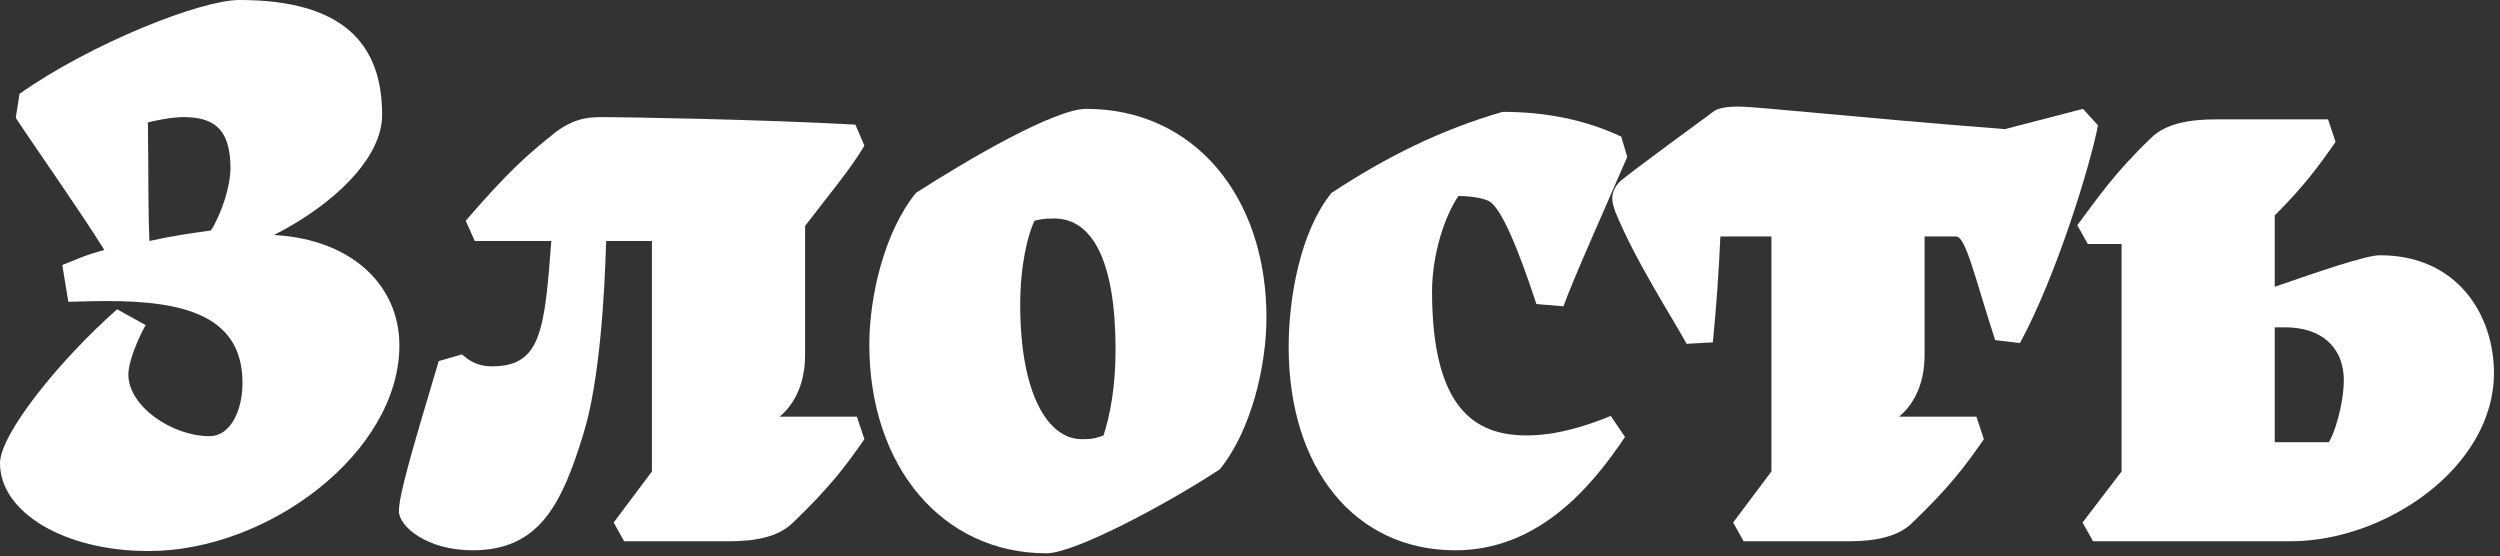 <svg width="409" height="91" viewBox="0 0 409 91" fill="none" xmlns="http://www.w3.org/2000/svg">
<rect x="0" y="0" width="409" height="91" fill="#333333" stroke="none"/>
<path d="M10.194 43.355L11.177 49.374C11.545 49.374 14.738 49.251 17.563 49.251C30.214 49.251 39.671 51.707 39.671 62.638C39.671 67.183 37.706 71.358 34.267 71.358C28.126 71.358 21.002 66.446 21.002 61.287C21.002 59.076 22.599 55.392 23.827 53.181L19.16 50.602C9.826 58.831 0 70.99 0 75.78C0 83.763 10.44 90.15 24.318 90.15C43.97 90.15 65.34 73.938 65.34 56.497C65.34 46.917 57.848 39.18 44.829 38.443C54.286 33.653 62.515 26.038 62.515 18.791C62.515 7.492 56.497 0 39.18 0C32.793 0 14.861 7.124 3.193 15.352L2.579 19.283C6.141 24.687 12.773 34.021 17.072 40.899C13.756 41.759 12.159 42.618 10.194 43.355ZM24.195 20.02C25.178 19.774 28.003 19.16 29.968 19.16C34.635 19.16 37.706 20.757 37.706 27.512C37.706 30.459 36.232 35.004 34.512 37.706C30.951 38.197 28.371 38.566 24.441 39.425C24.195 32.793 24.318 28.371 24.195 20.02Z" fill="white"/>
<path d="M106.656 39.425V77.131L100.392 85.483L102.111 88.553H119.183C123.359 88.553 127.289 87.939 129.746 85.483C135.764 79.71 138.343 76.271 141.414 71.85L140.186 68.165H127.535C129.5 66.568 131.711 63.375 131.711 58.094V36.969C135.15 32.425 139.203 27.634 141.414 23.827L139.94 20.388C124.465 19.528 101.989 19.16 99.041 19.16C96.462 19.16 94.374 19.16 91.058 21.494C86.268 25.301 83.197 28.003 76.196 36.109L77.67 39.425H90.198C89.093 54.164 88.478 59.936 80.495 59.936C78.039 59.936 76.688 58.954 75.582 57.971L71.775 59.076C66.985 75.043 65.265 81.184 65.265 83.64C65.265 86.097 69.81 90.027 77.302 90.027C88.233 90.027 91.917 82.535 95.479 70.867C98.058 62.515 98.918 48.514 99.164 39.425H106.656Z" fill="white"/>
<path d="M177.715 17.809C172.556 17.809 158.432 26.038 149.835 31.565C144.676 37.951 142.22 48.514 142.22 56.374C142.22 76.271 154.133 90.518 171.205 90.518C175.872 90.518 191.225 82.289 199.577 76.763C204.735 70.376 207.192 59.813 207.192 51.953C207.192 32.056 195.278 17.809 177.715 17.809ZM180.54 71.236C179.434 71.604 179.066 71.85 176.978 71.85C171.451 71.85 166.907 64.481 166.907 49.865C166.907 43.355 168.135 38.443 169.24 36.109C169.854 35.986 170.468 35.741 172.434 35.741C178.82 35.741 182.505 42.864 182.505 57.234C182.505 63.621 181.522 68.165 180.54 71.236Z" fill="white"/>
<path d="M255.778 50.111C257.375 45.689 262.165 35.004 266.218 25.669L265.236 22.353C259.217 19.528 252.708 18.3 245.83 18.3C235.636 21.248 226.793 25.669 217.827 31.565C212.669 37.951 210.826 48.882 210.826 56.743C210.826 76.64 221.634 90.027 238.092 90.027C251.48 90.027 260.2 79.956 265.85 71.481L263.516 68.042C259.095 69.885 254.305 71.236 249.76 71.236C241.286 71.236 234.285 66.814 234.285 47.654C234.285 42.987 235.636 36.6 238.584 32.056C239.935 32.056 242.514 32.302 243.619 32.916C245.584 34.021 248.286 40.408 251.357 49.742L255.778 50.111Z" fill="white"/>
<path d="M264.26 34.635C267.576 42.741 273.594 51.953 275.928 56.252L280.226 56.006C280.84 49.742 281.209 44.092 281.454 38.688H289.806V77.131L283.542 85.483L285.262 88.553H302.334C306.51 88.553 310.44 87.939 312.896 85.483C318.915 79.71 321.494 76.271 324.564 71.85L323.336 68.165H310.686C312.651 66.568 314.862 63.375 314.862 58.094V38.688H320.02C321.617 38.688 323.09 45.443 326.407 55.638L330.46 56.129C336.478 45.075 342.005 26.898 343.233 20.511L340.777 17.809L328.003 21.125C302.825 19.16 287.595 17.44 284.402 17.44C282.437 17.44 281.332 17.686 280.595 18.055C280.595 18.055 265.979 28.74 264.997 29.722C264.26 30.459 263.768 31.442 263.768 32.425C263.768 33.161 264.014 33.898 264.26 34.635Z" fill="white"/>
<path d="M341.565 39.916H347.092V77.131L340.706 85.483L342.425 88.553H374.727C390.325 88.553 408.011 76.394 408.011 61.041C408.011 51.462 401.993 41.759 389.342 41.759C387.009 41.759 378.903 44.584 372.147 46.917V35.249C376.937 30.459 379.271 27.266 382.096 23.213L380.868 19.528H362.568C358.392 19.528 354.339 20.142 351.882 22.599C345.864 28.371 343.162 32.425 339.846 36.846L341.565 39.916ZM373.744 53.55C380.745 53.55 383.447 57.725 383.447 62.147C383.447 66.2 381.85 71.113 380.991 72.341H372.147V53.55H373.744Z" fill="white"/>
</svg>
